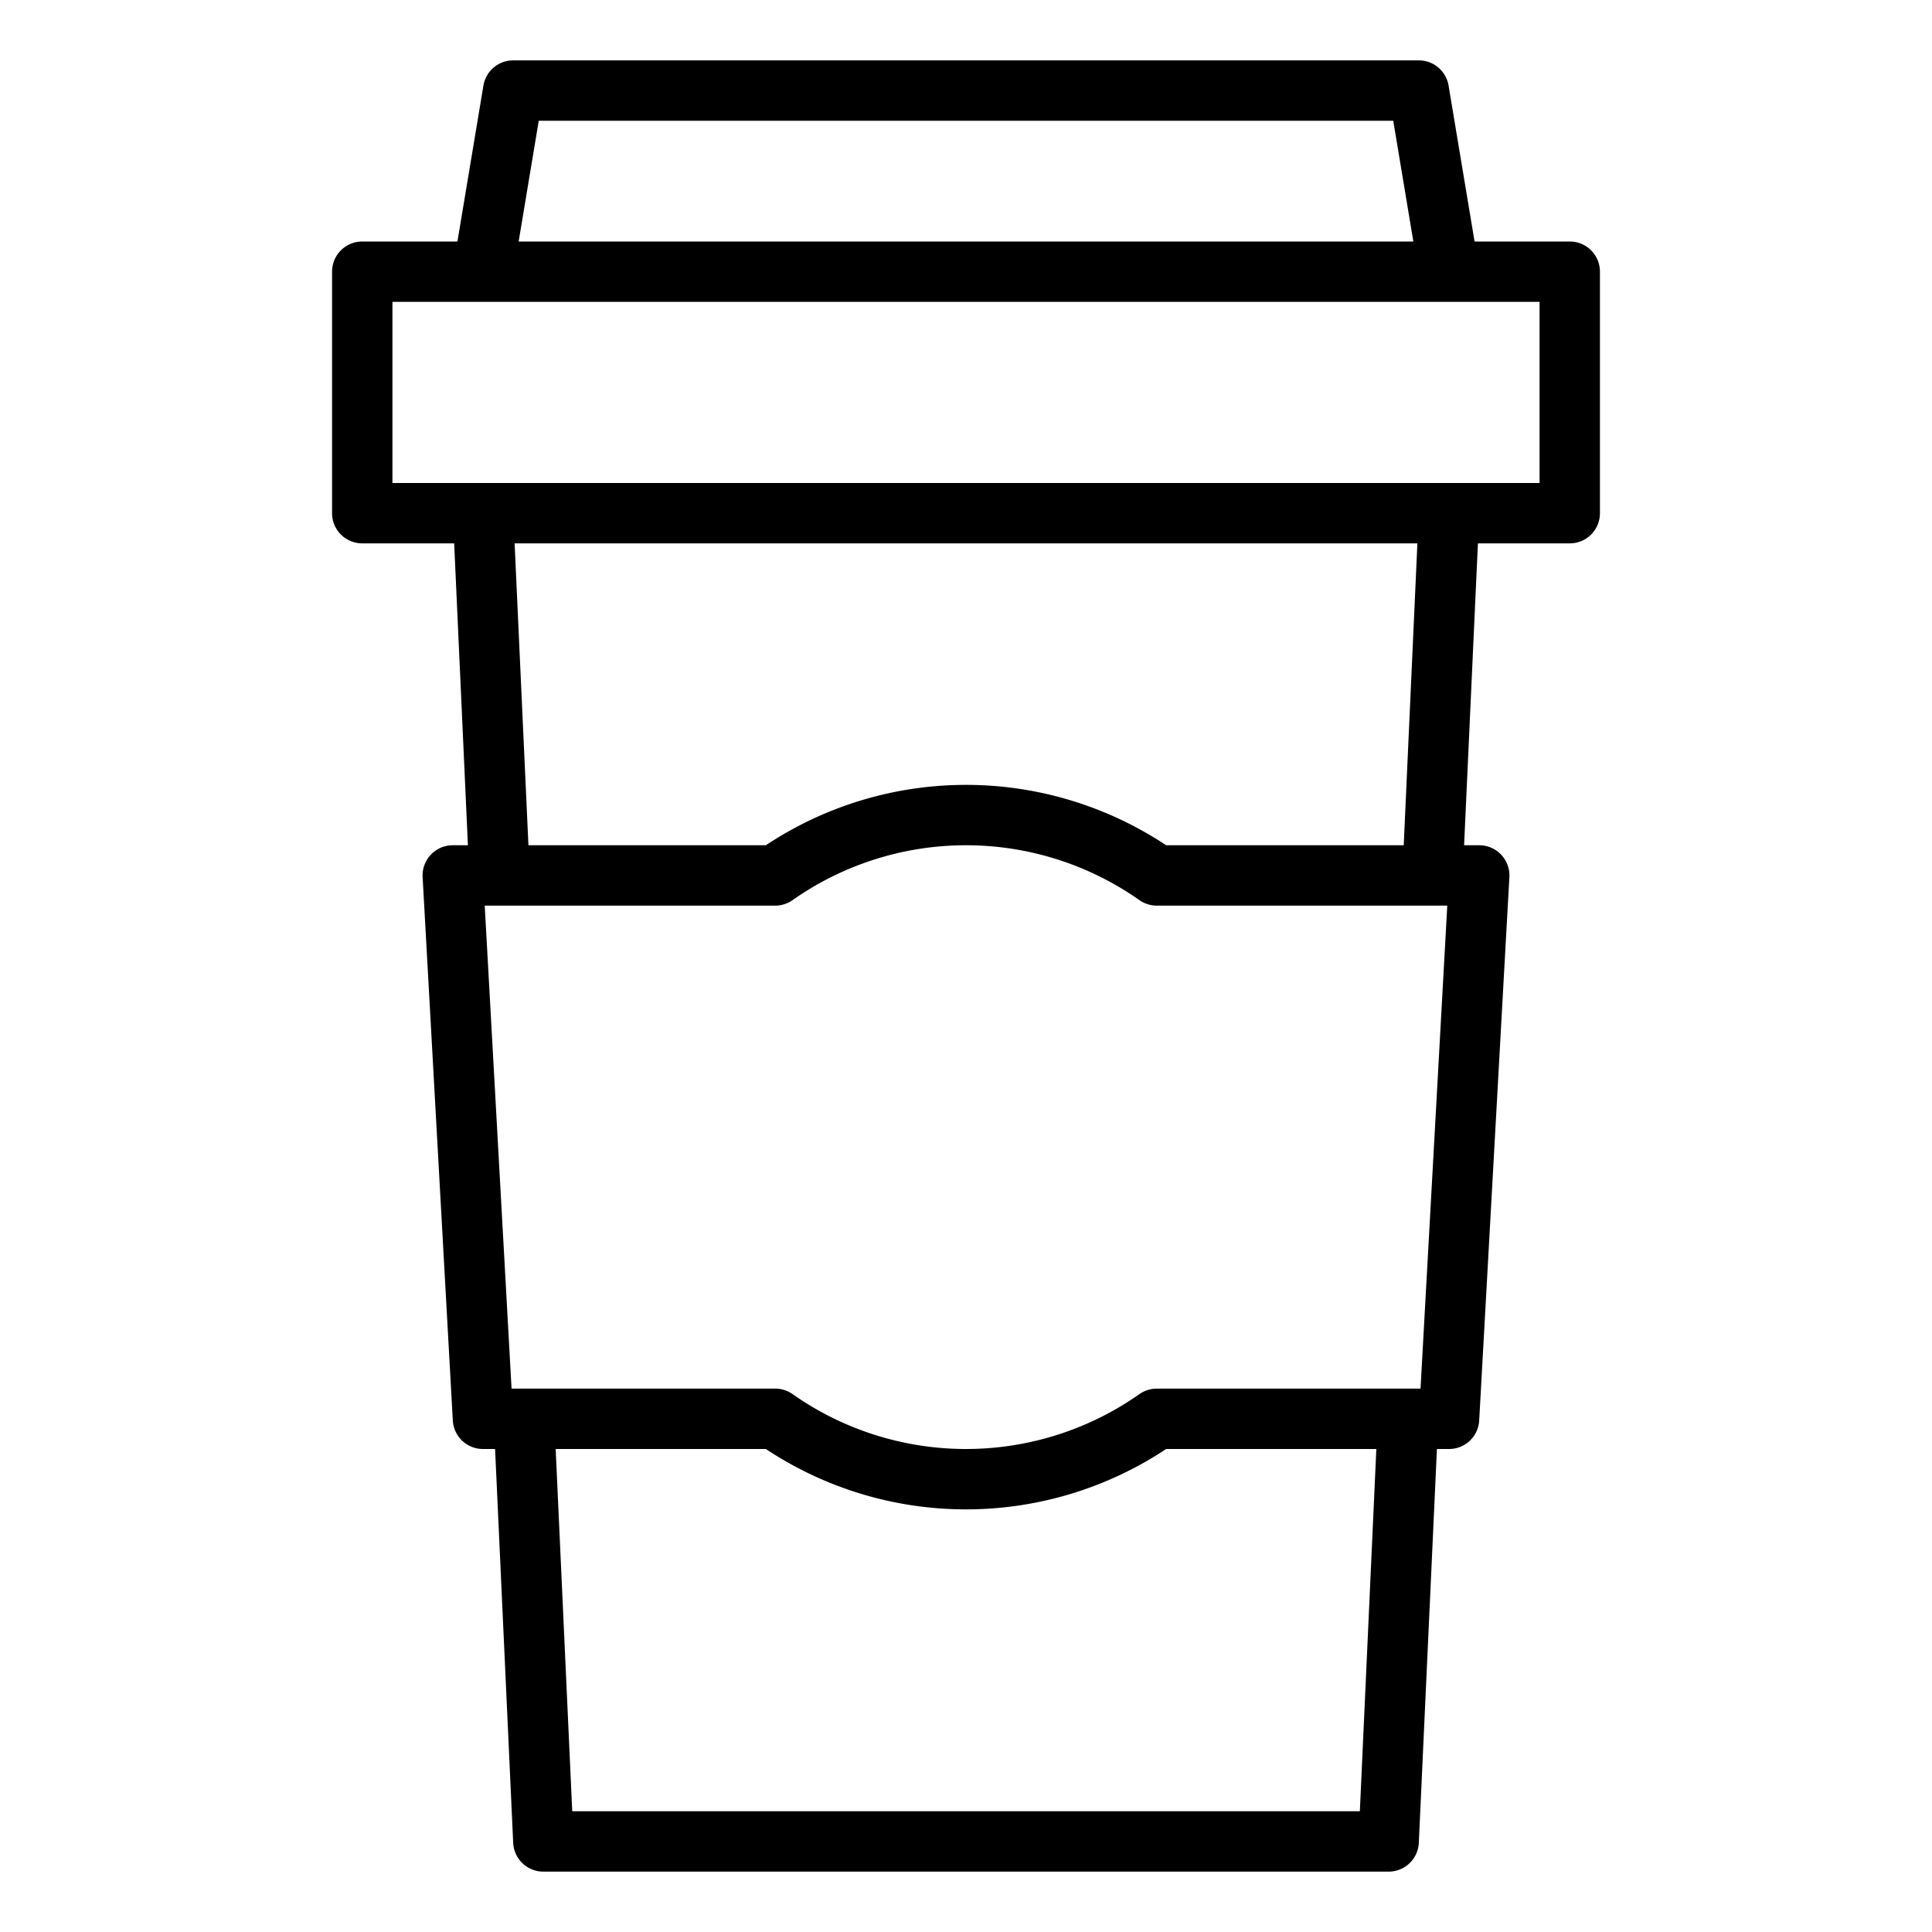 <svg xmlns="http://www.w3.org/2000/svg" viewBox="0 0 64 64" x="0px" y="0px"><g data-name="Take away coffee"><path d="M52,8H48.847l-.861-5.165A1,1,0,0,0,47,2H17a1,1,0,0,0-.986.835L15.153,8H12a1,1,0,0,0-1,1v8a1,1,0,0,0,1,1h3.045L15.5,28H15a1,1,0,0,0-1,1.056l1,18A1,1,0,0,0,16,48h.4L17,61.046A1,1,0,0,0,18,62H46a1,1,0,0,0,1-.954L47.6,48H48a1,1,0,0,0,1-.944l1-18A1,1,0,0,0,49,28h-.5l.458-10H52a1,1,0,0,0,1-1V9A1,1,0,0,0,52,8ZM17.847,4H46.153l.666,4H17.181Zm27.2,56H18.956l-.549-12H25.37a11.989,11.989,0,0,0,13.26,0h6.963Zm2.01-14H38.32a1,1,0,0,0-.578.184,9.986,9.986,0,0,1-11.484,0A1,1,0,0,0,25.68,46H16.946l-.889-16H25.68a1,1,0,0,0,.578-.184,9.986,9.986,0,0,1,11.484,0A1,1,0,0,0,38.32,30h9.623ZM46.5,28H38.63a11.989,11.989,0,0,0-13.26,0H17.505l-.458-10H46.953ZM51,16H13V10H51Z"></path></g></svg>
